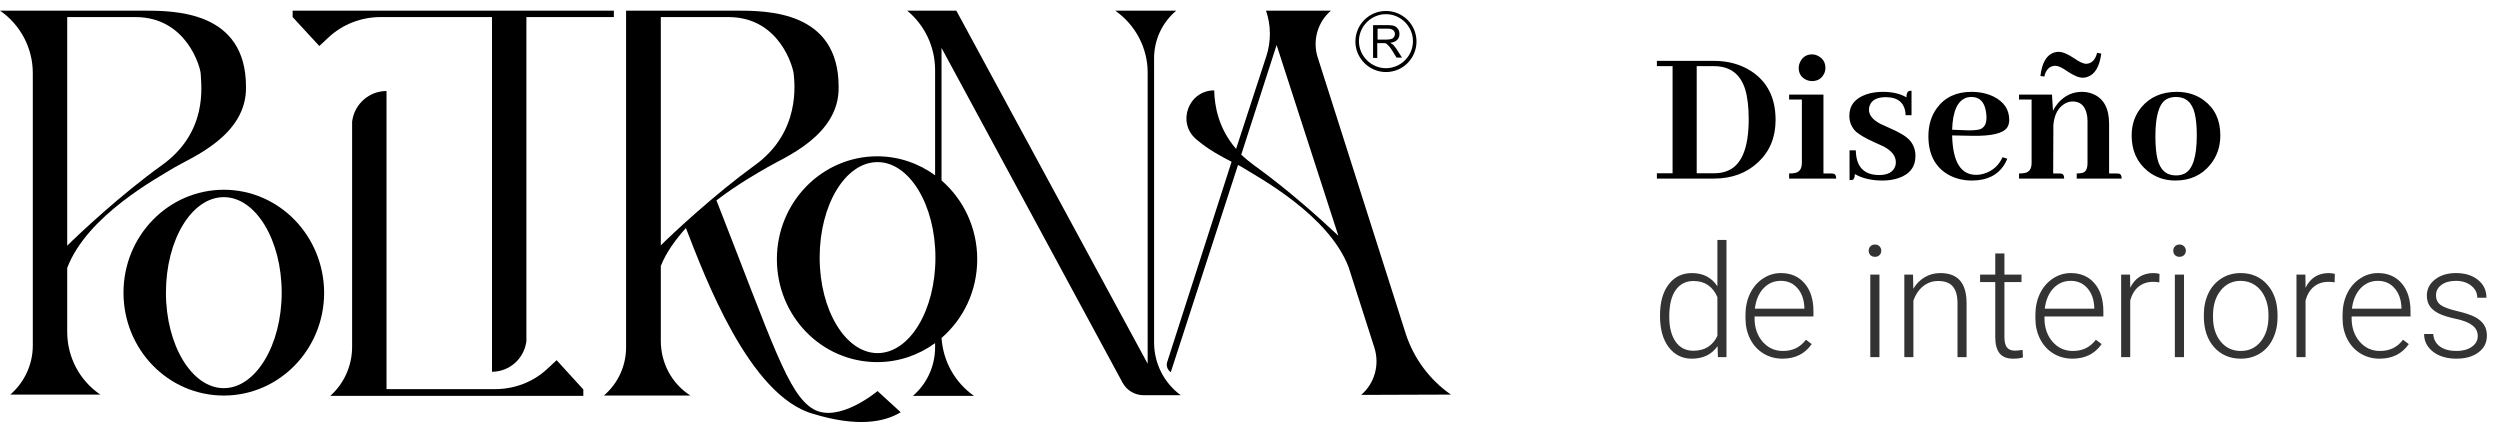 <svg width="224" height="38" viewBox="0 0 224 38" fill="none" xmlns="http://www.w3.org/2000/svg">
<path d="M148.457 5.453V5.928H149.863V15.525H148.457V16H153.572C155.178 16 156.502 15.508 157.545 14.523C158.576 13.551 159.092 12.291 159.092 10.744C159.092 8.775 158.359 7.316 156.895 6.367C155.945 5.758 154.832 5.453 153.555 5.453H148.457ZM153.572 5.928C155.002 5.928 155.934 6.619 156.367 8.002C156.578 8.705 156.684 9.596 156.684 10.674C156.684 13.357 155.998 14.922 154.627 15.367C154.311 15.473 153.959 15.525 153.572 15.525H152.025V5.928H153.572ZM164.102 15.543H163.381V8.477H160.305V8.916H161.447V14.594C161.447 15.098 161.254 15.396 160.867 15.49C160.727 15.525 160.539 15.543 160.305 15.543V16H164.523C164.523 15.73 164.436 15.584 164.26 15.56C164.213 15.549 164.16 15.543 164.102 15.543ZM163.557 6.086C163.557 5.605 163.34 5.248 162.906 5.014C162.73 4.92 162.549 4.873 162.361 4.873C161.881 4.873 161.529 5.09 161.307 5.523C161.213 5.711 161.166 5.898 161.166 6.086C161.166 6.578 161.383 6.93 161.816 7.141C161.992 7.223 162.174 7.264 162.361 7.264C162.842 7.264 163.193 7.059 163.416 6.648C163.51 6.473 163.557 6.285 163.557 6.086ZM168.355 15.684C169.141 15.684 169.627 15.42 169.814 14.893C169.85 14.775 169.867 14.658 169.867 14.541C169.867 13.979 169.498 13.504 168.76 13.117C168.596 13.035 168.338 12.918 167.986 12.766C167.084 12.367 166.48 12.004 166.176 11.676C165.859 11.301 165.701 10.867 165.701 10.375C165.701 9.449 166.205 8.811 167.213 8.459C167.658 8.307 168.156 8.23 168.707 8.23C169.562 8.23 170.266 8.395 170.816 8.723C170.816 8.371 170.91 8.178 171.098 8.143C171.156 8.131 171.215 8.125 171.273 8.125V10.322H170.746C170.699 9.256 170.113 8.717 168.988 8.705C168.203 8.705 167.717 8.951 167.529 9.443C167.482 9.572 167.459 9.701 167.459 9.83C167.459 10.322 167.811 10.75 168.514 11.113C168.666 11.184 168.912 11.295 169.252 11.447C170.178 11.846 170.793 12.215 171.098 12.555C171.449 12.953 171.625 13.422 171.625 13.961C171.625 14.957 171.109 15.625 170.078 15.965C169.656 16.105 169.188 16.176 168.672 16.176C167.688 16.176 166.861 15.982 166.193 15.596C166.193 15.9 166.117 16.076 165.965 16.123C165.895 16.135 165.812 16.141 165.719 16.141V13.469H166.281C166.305 14.934 166.996 15.672 168.355 15.684ZM176.635 8.688C177.361 8.688 177.795 9.115 177.936 9.971C177.971 10.158 177.988 10.352 177.988 10.551C177.988 11.102 177.789 11.447 177.391 11.588C177.133 11.658 176.758 11.688 176.266 11.676L174.912 11.623C174.959 9.959 175.398 8.998 176.23 8.74C176.371 8.705 176.506 8.688 176.635 8.688ZM179.852 14.225L179.43 14.084C179.09 14.822 178.551 15.309 177.812 15.543C177.566 15.625 177.314 15.666 177.057 15.666C175.686 15.666 174.971 14.5 174.912 12.168C174.912 12.156 174.912 12.145 174.912 12.133L176.688 12.168C178.445 12.203 179.5 11.951 179.852 11.412C179.969 11.225 180.027 11.002 180.027 10.744C180.027 9.818 179.559 9.121 178.621 8.652C178.035 8.371 177.373 8.23 176.635 8.23C175.287 8.23 174.256 8.717 173.541 9.689C173.037 10.381 172.785 11.219 172.785 12.203C172.785 13.809 173.377 14.957 174.561 15.648C175.193 16 175.902 16.176 176.688 16.176C178.023 16.176 178.99 15.701 179.588 14.752C179.693 14.576 179.781 14.4 179.852 14.225ZM184.51 15.543H183.965L183.982 11.201C184.064 10.264 184.416 9.619 185.037 9.268C185.26 9.15 185.482 9.092 185.705 9.092C186.361 9.092 186.777 9.438 186.953 10.129C187.012 10.34 187.041 10.574 187.041 10.832V14.594C187.041 15.086 186.906 15.379 186.637 15.473C186.508 15.52 186.32 15.543 186.074 15.543V16H190.1C190.1 15.742 190.023 15.596 189.871 15.56C189.801 15.549 189.73 15.543 189.66 15.543H188.975V11.096C188.975 9.713 188.494 8.822 187.533 8.424C187.229 8.295 186.9 8.23 186.549 8.23C185.705 8.23 184.99 8.564 184.404 9.232C184.217 9.455 184.064 9.689 183.947 9.936L183.859 8.477H180.906V8.916H182.031V14.594C182.031 15.109 181.838 15.408 181.451 15.49C181.299 15.525 181.117 15.543 180.906 15.543V16H184.949C184.949 15.742 184.873 15.596 184.721 15.56C184.65 15.549 184.58 15.543 184.51 15.543ZM184.457 4.645C184.809 4.645 185.271 4.838 185.846 5.225C186.314 5.553 186.678 5.717 186.936 5.717C187.416 5.693 187.738 5.365 187.902 4.732L188.271 4.803C188.119 5.975 187.703 6.672 187.023 6.895C186.895 6.941 186.76 6.965 186.619 6.965C186.268 6.965 185.805 6.771 185.23 6.385C184.762 6.057 184.41 5.893 184.176 5.893C183.707 5.893 183.385 6.162 183.209 6.701C183.197 6.76 183.186 6.812 183.174 6.859L182.822 6.807C182.963 5.611 183.379 4.908 184.07 4.697C184.199 4.662 184.328 4.645 184.457 4.645ZM193.123 12.203C193.123 10.422 193.439 9.326 194.072 8.916C194.33 8.764 194.629 8.688 194.969 8.688C195.859 8.688 196.422 9.191 196.656 10.199C196.773 10.691 196.832 11.336 196.832 12.133C196.832 14.02 196.475 15.156 195.76 15.543C195.525 15.66 195.262 15.719 194.969 15.719C194.09 15.719 193.533 15.215 193.299 14.207C193.182 13.703 193.123 13.035 193.123 12.203ZM195.039 8.23C193.703 8.23 192.648 8.688 191.875 9.602C191.289 10.305 190.996 11.148 190.996 12.133C190.996 13.492 191.477 14.559 192.438 15.332C193.141 15.895 193.967 16.176 194.916 16.176C196.217 16.176 197.254 15.707 198.027 14.77C198.637 14.031 198.941 13.152 198.941 12.133C198.941 10.762 198.449 9.713 197.465 8.986C196.785 8.482 195.977 8.23 195.039 8.23Z" fill="black"/>
<path opacity="0.8" d="M148.738 28.233C148.738 27.085 148.993 26.171 149.504 25.492C150.019 24.809 150.716 24.467 151.596 24.467C152.594 24.467 153.355 24.861 153.879 25.649V21.5H154.692V32H153.927L153.893 31.016C153.368 31.763 152.598 32.137 151.582 32.137C150.73 32.137 150.042 31.795 149.518 31.111C148.998 30.423 148.738 29.496 148.738 28.329V28.233ZM149.565 28.377C149.565 29.32 149.755 30.065 150.133 30.612C150.511 31.155 151.044 31.426 151.732 31.426C152.74 31.426 153.455 30.981 153.879 30.093V26.62C153.455 25.659 152.744 25.178 151.746 25.178C151.058 25.178 150.522 25.449 150.14 25.991C149.757 26.529 149.565 27.324 149.565 28.377ZM159.71 32.137C159.081 32.137 158.511 31.982 158.001 31.672C157.495 31.362 157.101 30.931 156.818 30.38C156.536 29.824 156.395 29.202 156.395 28.514V28.22C156.395 27.509 156.531 26.869 156.805 26.299C157.083 25.729 157.468 25.283 157.96 24.959C158.452 24.631 158.985 24.467 159.56 24.467C160.457 24.467 161.168 24.774 161.692 25.39C162.221 26 162.485 26.837 162.485 27.898V28.356H157.208V28.514C157.208 29.352 157.447 30.052 157.926 30.612C158.409 31.168 159.015 31.446 159.744 31.446C160.182 31.446 160.567 31.366 160.899 31.207C161.237 31.047 161.542 30.792 161.815 30.441L162.328 30.831C161.727 31.701 160.854 32.137 159.71 32.137ZM159.56 25.164C158.944 25.164 158.425 25.39 158.001 25.841C157.582 26.292 157.326 26.898 157.235 27.659H161.672V27.57C161.649 26.859 161.446 26.281 161.063 25.834C160.681 25.387 160.179 25.164 159.56 25.164ZM168.398 32H167.578V24.604H168.398V32ZM167.435 22.464C167.435 22.309 167.485 22.179 167.585 22.074C167.685 21.965 167.822 21.91 167.995 21.91C168.168 21.91 168.305 21.965 168.405 22.074C168.51 22.179 168.562 22.309 168.562 22.464C168.562 22.619 168.51 22.749 168.405 22.854C168.305 22.958 168.168 23.011 167.995 23.011C167.822 23.011 167.685 22.958 167.585 22.854C167.485 22.749 167.435 22.619 167.435 22.464ZM171.406 24.604L171.434 25.868C171.712 25.412 172.058 25.066 172.473 24.829C172.887 24.588 173.345 24.467 173.847 24.467C174.64 24.467 175.23 24.69 175.617 25.137C176.005 25.583 176.201 26.253 176.205 27.146V32H175.392V27.14C175.387 26.479 175.246 25.987 174.968 25.663C174.694 25.34 174.255 25.178 173.648 25.178C173.143 25.178 172.694 25.337 172.302 25.656C171.914 25.971 171.627 26.397 171.44 26.935V32H170.627V24.604H171.406ZM179.596 22.71V24.604H181.127V25.273H179.596V30.202C179.596 30.612 179.669 30.918 179.814 31.118C179.965 31.319 180.213 31.419 180.56 31.419C180.696 31.419 180.917 31.396 181.223 31.351L181.257 32.02C181.043 32.098 180.751 32.137 180.382 32.137C179.821 32.137 179.413 31.975 179.158 31.651C178.903 31.323 178.775 30.842 178.775 30.209V25.273H177.415V24.604H178.775V22.71H179.596ZM185.687 32.137C185.058 32.137 184.488 31.982 183.978 31.672C183.472 31.362 183.077 30.931 182.795 30.38C182.512 29.824 182.371 29.202 182.371 28.514V28.22C182.371 27.509 182.508 26.869 182.781 26.299C183.059 25.729 183.444 25.283 183.937 24.959C184.429 24.631 184.962 24.467 185.536 24.467C186.434 24.467 187.145 24.774 187.669 25.39C188.198 26 188.462 26.837 188.462 27.898V28.356H183.185V28.514C183.185 29.352 183.424 30.052 183.902 30.612C184.385 31.168 184.992 31.446 185.721 31.446C186.158 31.446 186.543 31.366 186.876 31.207C187.213 31.047 187.519 30.792 187.792 30.441L188.305 30.831C187.703 31.701 186.83 32.137 185.687 32.137ZM185.536 25.164C184.921 25.164 184.401 25.39 183.978 25.841C183.558 26.292 183.303 26.898 183.212 27.659H187.648V27.57C187.626 26.859 187.423 26.281 187.04 25.834C186.657 25.387 186.156 25.164 185.536 25.164ZM193.473 25.301C193.299 25.269 193.115 25.253 192.919 25.253C192.409 25.253 191.976 25.396 191.62 25.684C191.269 25.966 191.019 26.379 190.868 26.921V32H190.055V24.604H190.854L190.868 25.779C191.301 24.904 191.996 24.467 192.953 24.467C193.181 24.467 193.361 24.496 193.493 24.556L193.473 25.301ZM195.688 32H194.867V24.604H195.688V32ZM194.724 22.464C194.724 22.309 194.774 22.179 194.874 22.074C194.974 21.965 195.111 21.91 195.284 21.91C195.457 21.91 195.594 21.965 195.694 22.074C195.799 22.179 195.852 22.309 195.852 22.464C195.852 22.619 195.799 22.749 195.694 22.854C195.594 22.958 195.457 23.011 195.284 23.011C195.111 23.011 194.974 22.958 194.874 22.854C194.774 22.749 194.724 22.619 194.724 22.464ZM197.465 28.192C197.465 27.481 197.602 26.841 197.875 26.271C198.153 25.702 198.543 25.26 199.044 24.945C199.55 24.626 200.122 24.467 200.76 24.467C201.744 24.467 202.542 24.813 203.152 25.506C203.763 26.194 204.068 27.108 204.068 28.247V28.418C204.068 29.134 203.929 29.778 203.651 30.352C203.378 30.922 202.991 31.362 202.489 31.672C201.988 31.982 201.416 32.137 200.773 32.137C199.794 32.137 198.996 31.793 198.381 31.105C197.77 30.412 197.465 29.496 197.465 28.356V28.192ZM198.285 28.418C198.285 29.302 198.513 30.029 198.969 30.599C199.429 31.164 200.031 31.446 200.773 31.446C201.512 31.446 202.109 31.164 202.564 30.599C203.025 30.029 203.255 29.279 203.255 28.35V28.192C203.255 27.627 203.15 27.11 202.94 26.641C202.731 26.171 202.437 25.809 202.059 25.554C201.68 25.294 201.247 25.164 200.76 25.164C200.031 25.164 199.436 25.451 198.976 26.025C198.515 26.595 198.285 27.342 198.285 28.268V28.418ZM209.182 25.301C209.008 25.269 208.824 25.253 208.628 25.253C208.118 25.253 207.685 25.396 207.329 25.684C206.978 25.966 206.728 26.379 206.577 26.921V32H205.764V24.604H206.563L206.577 25.779C207.01 24.904 207.705 24.467 208.662 24.467C208.89 24.467 209.07 24.496 209.202 24.556L209.182 25.301ZM213.208 32.137C212.579 32.137 212.009 31.982 211.499 31.672C210.993 31.362 210.599 30.931 210.316 30.38C210.034 29.824 209.893 29.202 209.893 28.514V28.22C209.893 27.509 210.029 26.869 210.303 26.299C210.581 25.729 210.966 25.283 211.458 24.959C211.95 24.631 212.483 24.467 213.058 24.467C213.955 24.467 214.666 24.774 215.19 25.39C215.719 26 215.983 26.837 215.983 27.898V28.356H210.706V28.514C210.706 29.352 210.945 30.052 211.424 30.612C211.907 31.168 212.513 31.446 213.242 31.446C213.68 31.446 214.065 31.366 214.397 31.207C214.735 31.047 215.04 30.792 215.313 30.441L215.826 30.831C215.225 31.701 214.352 32.137 213.208 32.137ZM213.058 25.164C212.442 25.164 211.923 25.39 211.499 25.841C211.08 26.292 210.825 26.898 210.733 27.659H215.17V27.57C215.147 26.859 214.944 26.281 214.562 25.834C214.179 25.387 213.677 25.164 213.058 25.164ZM222.006 30.12C222.006 29.715 221.842 29.389 221.514 29.143C221.19 28.896 220.7 28.705 220.044 28.568C219.388 28.427 218.877 28.268 218.513 28.09C218.153 27.908 217.884 27.686 217.706 27.427C217.533 27.167 217.446 26.852 217.446 26.483C217.446 25.9 217.69 25.419 218.178 25.041C218.665 24.658 219.29 24.467 220.051 24.467C220.876 24.467 221.536 24.672 222.033 25.082C222.535 25.488 222.785 26.019 222.785 26.675H221.965C221.965 26.242 221.783 25.882 221.418 25.595C221.058 25.308 220.602 25.164 220.051 25.164C219.513 25.164 219.08 25.285 218.752 25.526C218.428 25.763 218.267 26.073 218.267 26.456C218.267 26.825 218.401 27.112 218.67 27.317C218.943 27.518 219.438 27.703 220.153 27.871C220.873 28.04 221.411 28.22 221.767 28.411C222.127 28.602 222.393 28.833 222.566 29.102C222.74 29.37 222.826 29.696 222.826 30.079C222.826 30.703 222.573 31.203 222.067 31.576C221.566 31.95 220.91 32.137 220.099 32.137C219.237 32.137 218.538 31.929 218 31.515C217.467 31.095 217.2 30.567 217.2 29.929H218.021C218.052 30.407 218.253 30.781 218.622 31.05C218.996 31.314 219.488 31.446 220.099 31.446C220.668 31.446 221.129 31.321 221.479 31.07C221.83 30.82 222.006 30.503 222.006 30.12Z" fill="black"/>
<path d="M6.022 29.736V24.003C7.808 19.306 14.118 15.935 15.616 15.013C17.114 14.12 22.128 12.161 22.041 7.782C22.041 0.953 15.616 0.953 12.793 0.953C11.179 0.953 0 0.953 0 0.953C1.844 2.221 2.939 4.324 2.939 6.543V30.975C2.939 32.646 2.19 34.26 0.922 35.355H2.939H6.051H8.989C7.117 34.087 6.022 31.984 6.022 29.736ZM6.022 1.529C7.549 1.529 9.796 1.529 12.13 1.529C16.74 1.529 17.95 6.053 17.979 6.571C18.036 7.724 18.641 11.844 14.492 14.812C10.833 17.434 7.059 20.977 6.022 22.015V1.529Z" fill="black"/>
<path d="M20.054 17.002C15.098 17.002 11.065 21.122 11.065 26.221C11.065 31.321 15.069 35.441 20.054 35.441C25.009 35.441 29.043 31.321 29.043 26.221C29.014 21.122 25.009 17.002 20.054 17.002ZM20.054 34.779C17.201 34.779 14.868 30.947 14.868 26.221C14.868 21.496 17.173 17.664 20.054 17.664C22.906 17.664 25.24 21.496 25.24 26.221C25.24 30.918 22.906 34.779 20.054 34.779Z" fill="black"/>
<path d="M124.181 6.456C125.708 6.456 126.918 5.217 126.918 3.719C126.918 2.192 125.679 0.982 124.181 0.982C122.653 0.982 121.443 2.221 121.443 3.719C121.443 5.217 122.682 6.456 124.181 6.456ZM124.181 1.27C125.506 1.27 126.601 2.365 126.601 3.69C126.601 5.016 125.506 6.11 124.181 6.11C122.855 6.11 121.76 5.016 121.76 3.69C121.76 2.365 122.855 1.27 124.181 1.27Z" fill="black"/>
<path d="M123.431 3.863H123.892C123.978 3.863 124.065 3.863 124.093 3.863C124.151 3.892 124.209 3.892 124.266 3.949C124.324 4.007 124.382 4.065 124.468 4.151C124.554 4.238 124.641 4.382 124.756 4.554L125.131 5.16H125.62L125.102 4.353C124.987 4.209 124.9 4.065 124.785 3.978C124.727 3.921 124.641 3.892 124.554 3.834C124.842 3.805 125.044 3.719 125.188 3.575C125.332 3.431 125.39 3.258 125.39 3.056C125.39 2.883 125.361 2.739 125.275 2.624C125.188 2.48 125.073 2.394 124.958 2.336C124.814 2.278 124.612 2.25 124.353 2.25H123.027V5.188H123.402V3.863H123.431ZM123.431 2.566H124.353C124.583 2.566 124.727 2.624 124.842 2.711C124.929 2.797 124.987 2.912 124.987 3.056C124.987 3.143 124.958 3.229 124.9 3.316C124.843 3.402 124.785 3.46 124.67 3.488C124.583 3.517 124.439 3.546 124.266 3.546H123.431V2.566Z" fill="black"/>
<path d="M103.406 30.687V5.217C103.406 3.575 104.126 2.019 105.394 0.953H99.92C101.735 2.221 102.83 4.295 102.83 6.485V32.589L85.686 0.953H81.278C82.863 2.25 83.785 4.209 83.785 6.283V15.705C82.316 14.639 80.529 14.005 78.599 14.005C73.643 14.005 69.609 18.125 69.609 23.225C69.609 28.325 73.614 32.445 78.599 32.445C80.529 32.445 82.316 31.811 83.785 30.745V31.119C83.785 32.79 83.065 34.375 81.797 35.47H87.271C85.542 34.26 84.505 32.358 84.361 30.284C86.32 28.584 87.559 26.077 87.559 23.225C87.559 20.401 86.32 17.866 84.361 16.166V4.295L100.582 34.289C100.957 34.98 101.677 35.412 102.484 35.412H104.299H105.797C104.299 34.318 103.406 32.56 103.406 30.687ZM78.627 31.638C75.775 31.638 73.441 27.806 73.441 23.081C73.441 18.356 75.746 14.524 78.627 14.524C81.48 14.524 83.814 18.356 83.814 23.081C83.814 27.806 81.509 31.638 78.627 31.638Z" fill="black"/>
<path d="M121.961 35.383L130 35.355C128.098 34.029 126.686 32.128 125.966 29.938L118.072 5.16C117.582 3.661 118.043 1.99 119.253 0.953H113.433C113.894 2.278 113.894 3.719 113.462 5.044L110.753 13.342C109.169 11.498 108.823 9.51 108.794 8.099C106.489 8.099 105.423 10.98 107.181 12.478C108.247 13.4 109.457 14.034 110.35 14.495L104.588 32.416C104.472 32.733 104.588 33.107 104.847 33.309L104.905 33.338L110.926 14.783C111.042 14.841 111.157 14.898 111.243 14.956C112.741 15.878 119.051 19.249 120.838 23.945L123.143 31.148C123.632 32.675 123.171 34.346 121.961 35.383ZM112.367 14.812C111.935 14.495 111.56 14.178 111.214 13.861L114.384 4.036L119.916 21.122C118.302 19.595 115.306 16.915 112.367 14.812Z" fill="black"/>
<path d="M47.136 1.529H55.002V0.953H26.219V1.529L28.61 4.122L29.446 3.345C30.713 2.163 32.385 1.529 34.113 1.529H44.082V33.309C44.082 33.309 44.111 33.309 44.14 33.309C45.638 33.28 46.877 32.185 47.136 30.745C47.136 30.687 47.165 30.63 47.165 30.572C47.165 30.543 47.165 30.514 47.165 30.485C47.165 30.428 47.165 30.37 47.165 30.313C47.165 30.284 47.165 30.226 47.165 30.197V1.529H47.136Z" fill="black"/>
<path d="M78.628 35.038C78.628 35.038 75.142 37.977 72.866 36.651C70.619 35.326 69.264 30.889 64.194 17.952C66.124 16.483 67.968 15.446 68.717 15.013C70.215 14.12 75.229 12.161 75.142 7.782C75.142 0.953 68.717 0.953 65.922 0.953H59.209H56.097V1.529V31.119C56.097 32.79 55.377 34.346 54.109 35.441H61.86C60.189 34.375 59.209 32.531 59.209 30.543V23.83C59.699 22.591 60.535 21.467 61.456 20.43C63.127 24.723 67.104 35.47 72.866 37.083C76.756 38.265 79.176 37.861 80.703 36.939L78.628 35.038ZM59.209 21.986V1.529H65.26C69.87 1.529 71.051 6.053 71.109 6.571C71.195 7.407 71.771 11.844 67.622 14.812C64.049 17.405 60.333 20.862 59.209 21.986Z" fill="black"/>
<path d="M49.873 32.272L49.038 33.05C47.77 34.231 46.099 34.865 44.37 34.865H34.632V8.156C34.632 8.156 34.603 8.156 34.574 8.156C33.076 8.185 31.837 9.28 31.578 10.72C31.578 10.778 31.549 10.836 31.549 10.893C31.549 10.922 31.549 10.951 31.549 10.98C31.549 11.037 31.549 11.095 31.549 11.153C31.549 11.181 31.549 11.239 31.549 11.268V31.091C31.549 32.762 30.829 34.375 29.59 35.47H34.661H52.265V34.894L49.873 32.272Z" fill="black"/>
</svg>
